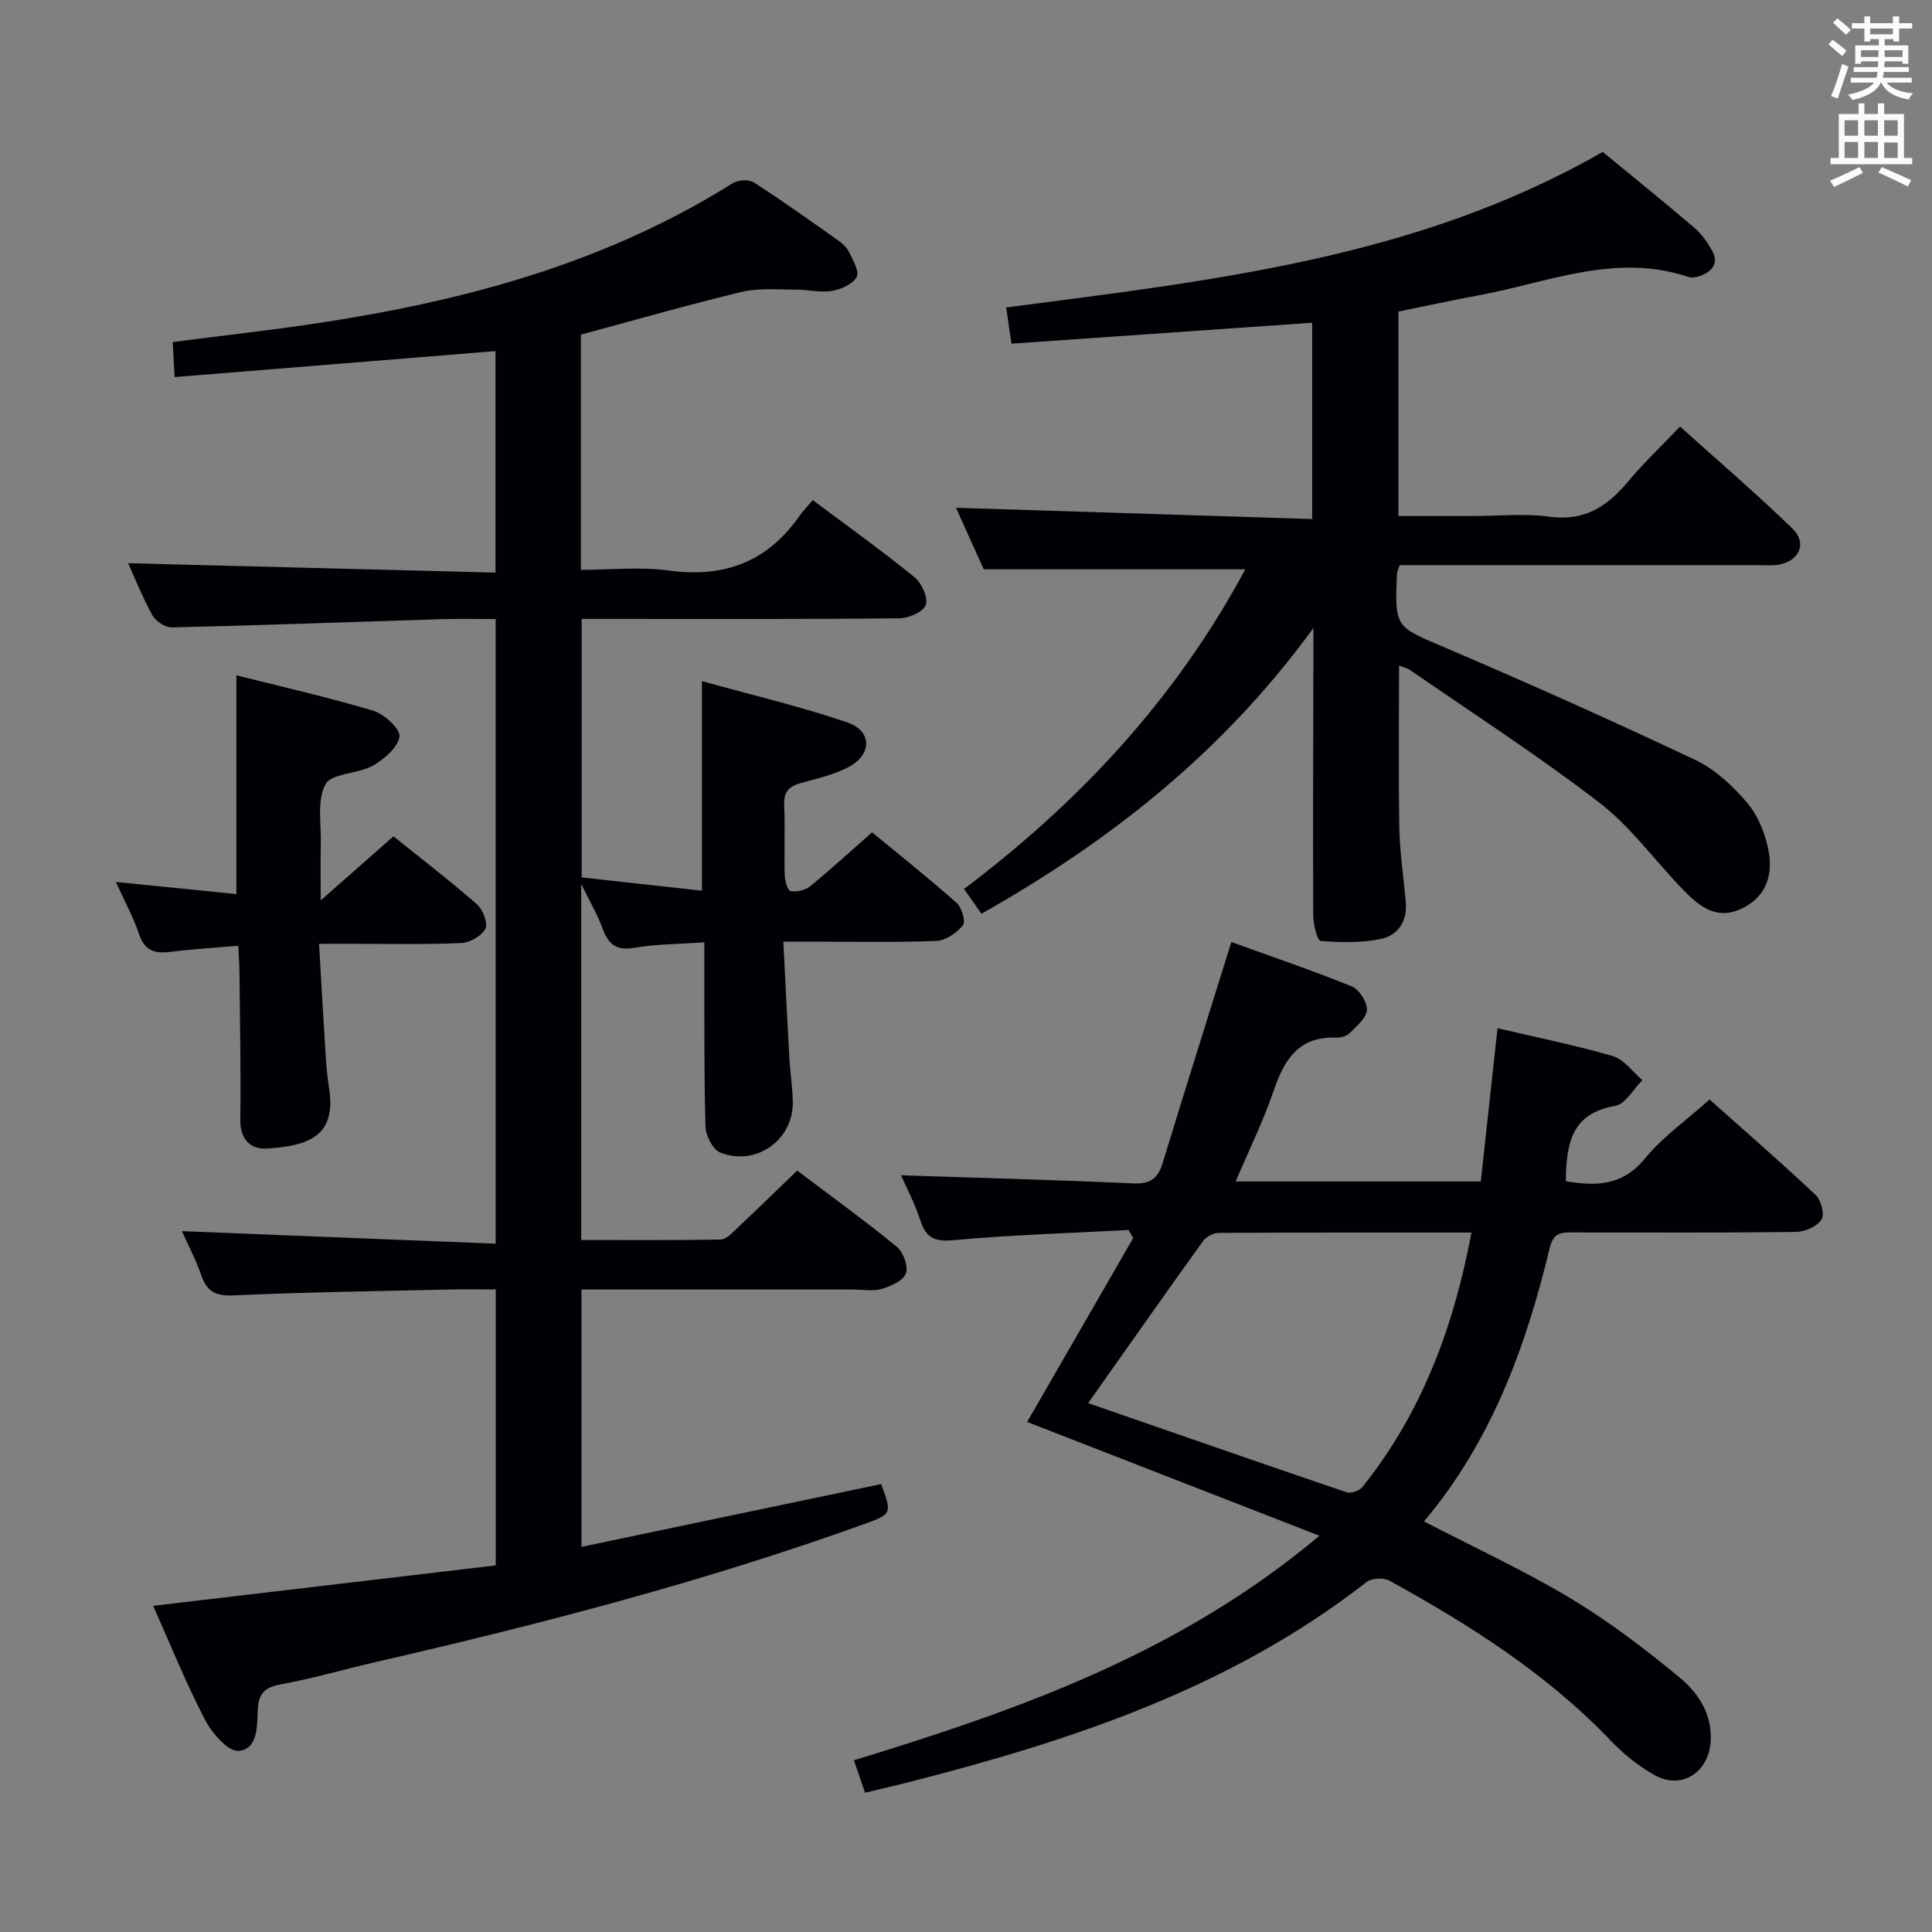 <svg enable-background="new 0 0 400 400" viewBox="0 0 400 400" xmlns="http://www.w3.org/2000/svg"><rect x="0" y="0" width="400" height="400" fill="#808080" stroke="none"/><g fill="#010105"><path d="m102.62 128.17c-3.92 0-7.55-.1-11.18.02-18.62.58-37.24 1.27-55.86 1.71-1.35.03-3.33-1.27-4.02-2.5-2.08-3.76-3.68-7.8-5.03-10.79 25.04.64 50.37 1.29 76.06 1.94 0-15.96 0-31.01 0-45.86-22.15 1.79-44.09 3.57-66.44 5.38-.16-3.09-.26-4.84-.39-7.25 5.06-.64 9.92-1.27 14.79-1.86 35.55-4.28 70.16-11.59 101.09-30.99 1.11-.7 3.35-.88 4.38-.23 5.88 3.77 11.57 7.84 17.28 11.87.94.66 1.94 1.49 2.43 2.48.83 1.69 2.25 4.1 1.63 5.25-.79 1.49-3.25 2.58-5.15 2.89-2.4.4-4.96-.28-7.45-.27-3.73.02-7.6-.38-11.15.47-11.11 2.66-22.11 5.83-33.34 8.85v48.7c6.07 0 12.24-.68 18.21.14 11.45 1.57 20.39-1.79 27.02-11.27.76-1.09 1.7-2.05 2.77-3.31 7.31 5.47 14.33 10.49 21.02 15.92 1.5 1.22 2.89 4.22 2.39 5.77-.45 1.41-3.54 2.77-5.48 2.79-20 .2-40 .12-60 .12-1.81 0-3.61 0-5.77 0v53.52c8.32.92 16.51 1.83 24.9 2.75 0-14.46 0-28.34 0-43.39 10.21 2.84 20.33 5.21 30.12 8.56 5.14 1.76 5.1 6.68.24 9.23-3.04 1.59-6.52 2.39-9.87 3.31-2.44.67-3.58 1.8-3.46 4.51.21 4.82-.02 9.67.11 14.5.03 1.19.58 3.23 1.18 3.35 1.26.24 3.04-.15 4.05-.97 4.25-3.46 8.29-7.18 12.85-11.19 5.89 4.86 11.84 9.58 17.51 14.62 1.07.95 1.92 3.89 1.31 4.63-1.29 1.58-3.57 3.16-5.51 3.24-8.49.34-16.99.15-25.49.15-1.79 0-3.59 0-6.19 0 .43 8.41.81 16.34 1.26 24.26.17 2.98.65 5.96.7 8.94.14 7.84-7.61 13.4-15.03 10.46-1.52-.6-2.98-3.46-3.04-5.33-.32-10.66-.21-21.33-.25-31.99-.01-1.81 0-3.62 0-6.21-5.12.37-9.89.36-14.53 1.15-3.81.65-5.39-.86-6.57-4.1-.99-2.72-2.49-5.25-4.39-9.13v73.72c9.69 0 19.29.09 28.89-.11 1.21-.03 2.49-1.48 3.55-2.48 4-3.76 7.93-7.6 12.28-11.78 6.68 5.05 13.8 10.2 20.6 15.75 1.35 1.1 2.44 4.04 1.92 5.51-.54 1.51-3.09 2.67-4.98 3.23-1.84.54-3.97.13-5.97.13-18.64 0-37.27 0-56.23 0v53.28c20.87-4.37 41.45-8.69 62.04-13 2.25 6.09 2.29 6.19-3.56 8.3-32.99 11.88-66.86 20.68-101 28.53-6.63 1.53-13.18 3.45-19.86 4.66-3.31.6-4.5 2.05-4.64 5.17-.15 3.47.06 8.25-3.99 8.58-2.18.18-5.52-3.71-6.96-6.48-3.95-7.62-7.17-15.62-10.71-23.55 23.99-2.83 47.37-5.59 70.93-8.37 0-19.35 0-37.93 0-57.13-3.22 0-6.33-.06-9.44.01-14.98.34-29.96.54-44.92 1.22-3.7.17-5.44-.84-6.6-4.16-1.14-3.26-2.77-6.35-4.01-9.14 21.64.86 43.12 1.72 64.95 2.59 0-43.6 0-86.03 0-129.32z"/><path d="m289.66 137.81c0 11.51-.14 22.59.06 33.66.1 5.13.89 10.24 1.34 15.37.34 3.9-1.65 6.82-5.14 7.55-4.04.85-8.34.75-12.49.43-.67-.05-1.53-3.4-1.54-5.22-.08-18.16 0-36.32.04-54.48 0-1.25 0-2.5 0-5.1-18.7 25.7-42.02 44.07-68.73 59.16-1.12-1.59-2.22-3.16-3.61-5.13 24.15-18.18 44.06-39.75 58.23-66.18-17.91 0-35.73 0-54.15 0-1.73-3.85-3.82-8.49-5.74-12.74 24.61.78 49.05 1.55 73.74 2.33 0-14.38 0-27.6 0-40.64-20.83 1.45-41.36 2.88-62.26 4.33-.4-2.73-.76-5.25-1.09-7.49 42.52-5.58 85.07-10.13 123.5-32.21 6.16 5.07 12.63 10.29 18.95 15.68 1.48 1.26 2.69 2.97 3.66 4.68 1.54 2.71.07 4.4-2.47 5.34-.75.28-1.73.41-2.46.17-15.06-5.03-29.11 1.2-43.47 3.85-5.39.99-10.74 2.17-16.49 3.33v42.34h15.36c5.33 0 10.74-.58 15.98.14 7.22.99 11.93-2.17 16.22-7.31 3.19-3.82 6.83-7.26 10.73-11.36 7.9 7.11 15.82 13.89 23.29 21.14 3.14 3.05 1.35 6.84-3.05 7.49-1.31.19-2.66.07-3.99.07-22.99 0-45.99 0-68.98 0-1.79 0-3.58 0-5.32 0-.29.92-.54 1.37-.56 1.84-.46 11.21-.3 10.85 10.04 15.26 17.39 7.43 34.66 15.16 51.75 23.24 4.07 1.92 7.71 5.33 10.67 8.8 2.25 2.63 3.76 6.32 4.44 9.76 1.18 6-1.04 10.04-5.45 12.17-5.34 2.58-8.93-.51-12.25-3.92-5.79-5.96-10.75-12.94-17.25-17.95-12.62-9.72-26.05-18.38-39.17-27.45-.61-.44-1.42-.59-2.34-.95z"/><path d="m273.18 317.96c-20.98-8.17-40.83-15.9-60.52-23.56 7.14-12.38 14.55-25.23 21.96-38.08-.33-.55-.65-1.1-.98-1.66-12.02.64-24.07 1-36.06 2.09-3.88.35-5.78-.26-6.99-3.98-1.15-3.55-2.93-6.89-4.04-9.44 15.99.53 32.06.96 48.12 1.68 3.49.16 5.08-1.03 6.05-4.23 4.59-15.06 9.34-30.08 14.22-45.74 8.02 2.9 16.58 5.8 24.93 9.18 1.54.62 3.21 3.27 3.13 4.89-.08 1.66-2.13 3.34-3.55 4.77-.63.63-1.85.99-2.78.95-7.74-.32-10.76 4.49-12.96 10.96-2.12 6.25-5.08 12.22-7.88 18.82h50.75c1.13-10.3 2.27-20.79 3.47-31.73 8.21 1.93 16.14 3.51 23.88 5.78 2.32.68 4.09 3.26 6.1 4.98-1.86 1.85-3.51 4.96-5.62 5.32-9.21 1.56-10.12 8.04-10.23 15.59 6.21 1.06 11.7 1.02 16.37-4.68 3.65-4.45 8.55-7.89 13.4-12.23 6.78 6.05 14.53 12.78 22 19.81 1.11 1.05 1.86 4.05 1.17 5.07-.96 1.42-3.42 2.51-5.25 2.54-15.33.19-30.65.12-45.98.1-2.39 0-4.23-.17-5.03 3.18-4.92 20.51-12.08 40.08-26.04 56.65 10.48 5.44 20.72 10.15 30.33 15.92 7.94 4.76 15.39 10.45 22.54 16.35 3.93 3.24 6.9 7.69 6.47 13.43-.47 6.37-6.09 9.91-11.59 6.83-3.28-1.84-6.37-4.31-8.98-7.04-13.28-13.91-29.25-24.04-45.91-33.21-1.21-.66-3.68-.56-4.74.27-28.19 22-61.19 32.88-95.18 41.54-2.72.69-5.45 1.31-8.67 2.08-.76-2.23-1.48-4.34-2.29-6.71 33.97-10.43 67.17-21.99 96.38-46.49zm-47.89-27.46c17.78 6.16 35.62 12.38 53.51 18.46.89.3 2.65-.32 3.27-1.09 12.32-15.37 18.92-33.18 22.58-52.68-17.77 0-35.07-.03-52.36.07-1.1.01-2.59.8-3.23 1.71-8.03 11.17-15.93 22.43-23.77 33.53z"/><path d="m66.05 195.41c.51 8.69.95 16.46 1.45 24.23.13 1.98.38 3.97.67 5.93 1.45 9.89-4.62 11.64-12.77 12.22-3.43.25-5.71-1.8-5.65-5.99.14-10.16-.08-20.32-.17-30.47-.02-1.63-.14-3.26-.24-5.52-4.98.43-9.59.69-14.15 1.27-3.25.41-5.29-.32-6.42-3.72-1.14-3.41-2.9-6.62-4.78-10.76 8.92.9 16.93 1.7 24.95 2.51 0-15.2 0-29.92 0-45.29 9.29 2.34 18.93 4.51 28.37 7.34 2.27.68 5.65 3.86 5.4 5.36-.39 2.29-3.18 4.7-5.53 6.01-3.11 1.74-8.56 1.53-9.8 3.86-1.81 3.42-.84 8.34-.96 12.63-.09 3.27-.02 6.55-.02 11.4 5.65-4.98 10.18-8.97 15.06-13.27 5.81 4.67 11.7 9.19 17.28 14.07 1.23 1.08 2.33 3.92 1.75 5.06-.76 1.5-3.22 2.89-5 2.97-7.65.32-15.32.15-22.98.15-1.79.01-3.58.01-6.46.01z"/></g><path d="m378.6 9.2.8-1c.9.7 1.9 1.4 2.9 2.3l-.9 1.1c-1.1-.9-2-1.7-2.8-2.4zm.5 10.7c.9-2.1 1.6-4.3 2.3-6.7.4.2.8.4 1.3.6-.7 2.1-1.5 4.3-2.2 6.6zm.4-15.2.9-.9c1 .8 2 1.6 2.8 2.4l-1 1c-1-.9-1.9-1.8-2.7-2.5zm12.5-1.3h1.2v1.4h2.7v1.1h-2.7v2.7h-1.2v-.5h-1.8v1.3h4.9v3.8h-1.2v-.5h-3.7c0 .4-.1.9-.1 1.2h5.1v1h-5.2c0 .5-.1.9-.2 1.2h6v1h-5.2c1.1 1.3 2.9 2 5.5 2.2-.4.4-.7.8-.9 1.3-2.9-.5-4.8-1.6-5.7-3.5h-.1c-.8 1.7-2.7 2.9-5.9 3.6-.2-.4-.6-.8-.9-1.1 2.8-.6 4.6-1.4 5.4-2.5h-4.8v-1h5.3c.1-.3.2-.7.2-1.2h-4.9v-1h5c0-.4 0-.8.1-1.2h-3.6v.5h-1.2v-3.8h4.9v-1.3h-1.8v.5h-1.2v-2.7h-2.6v-1.1h2.6v-1.4h1.2v1.4h4.7v-1.4zm-6.7 8.4h3.6c0-.4 0-.9 0-1.4h-3.6zm1.9-4.7h4.7v-1.2h-4.7zm6.7 3.3h-3.7v1.4h3.7z" fill="#fafbfa"/><path d="m384.7 21.4h1.3v2.2h2.8v-2.2h1.3v2.2h4.1v9.1h1.7v1.3h-16.9v-1.3h1.7v-9.1h4.1v-2.2zm.3 13.2.7 1.2c-1.8.9-3.8 1.9-6 2.9-.2-.4-.5-.8-.8-1.3 2.4-1 4.4-2 6.1-2.8zm-3.1-6.5h2.8v-3.2h-2.8zm0 4.6h2.8v-3.3h-2.8zm4.1-4.6h2.8v-3.2h-2.8zm0 4.6h2.8v-3.3h-2.8zm3.6 1.9c2.1.9 4.1 1.8 6.1 2.7l-.7 1.3c-2.2-1.1-4.2-2-6.1-2.9zm3.3-9.7h-2.8v3.2h2.8zm-2.8 7.8h2.8v-3.2h-2.8z" fill="#fafbfa"/></svg>